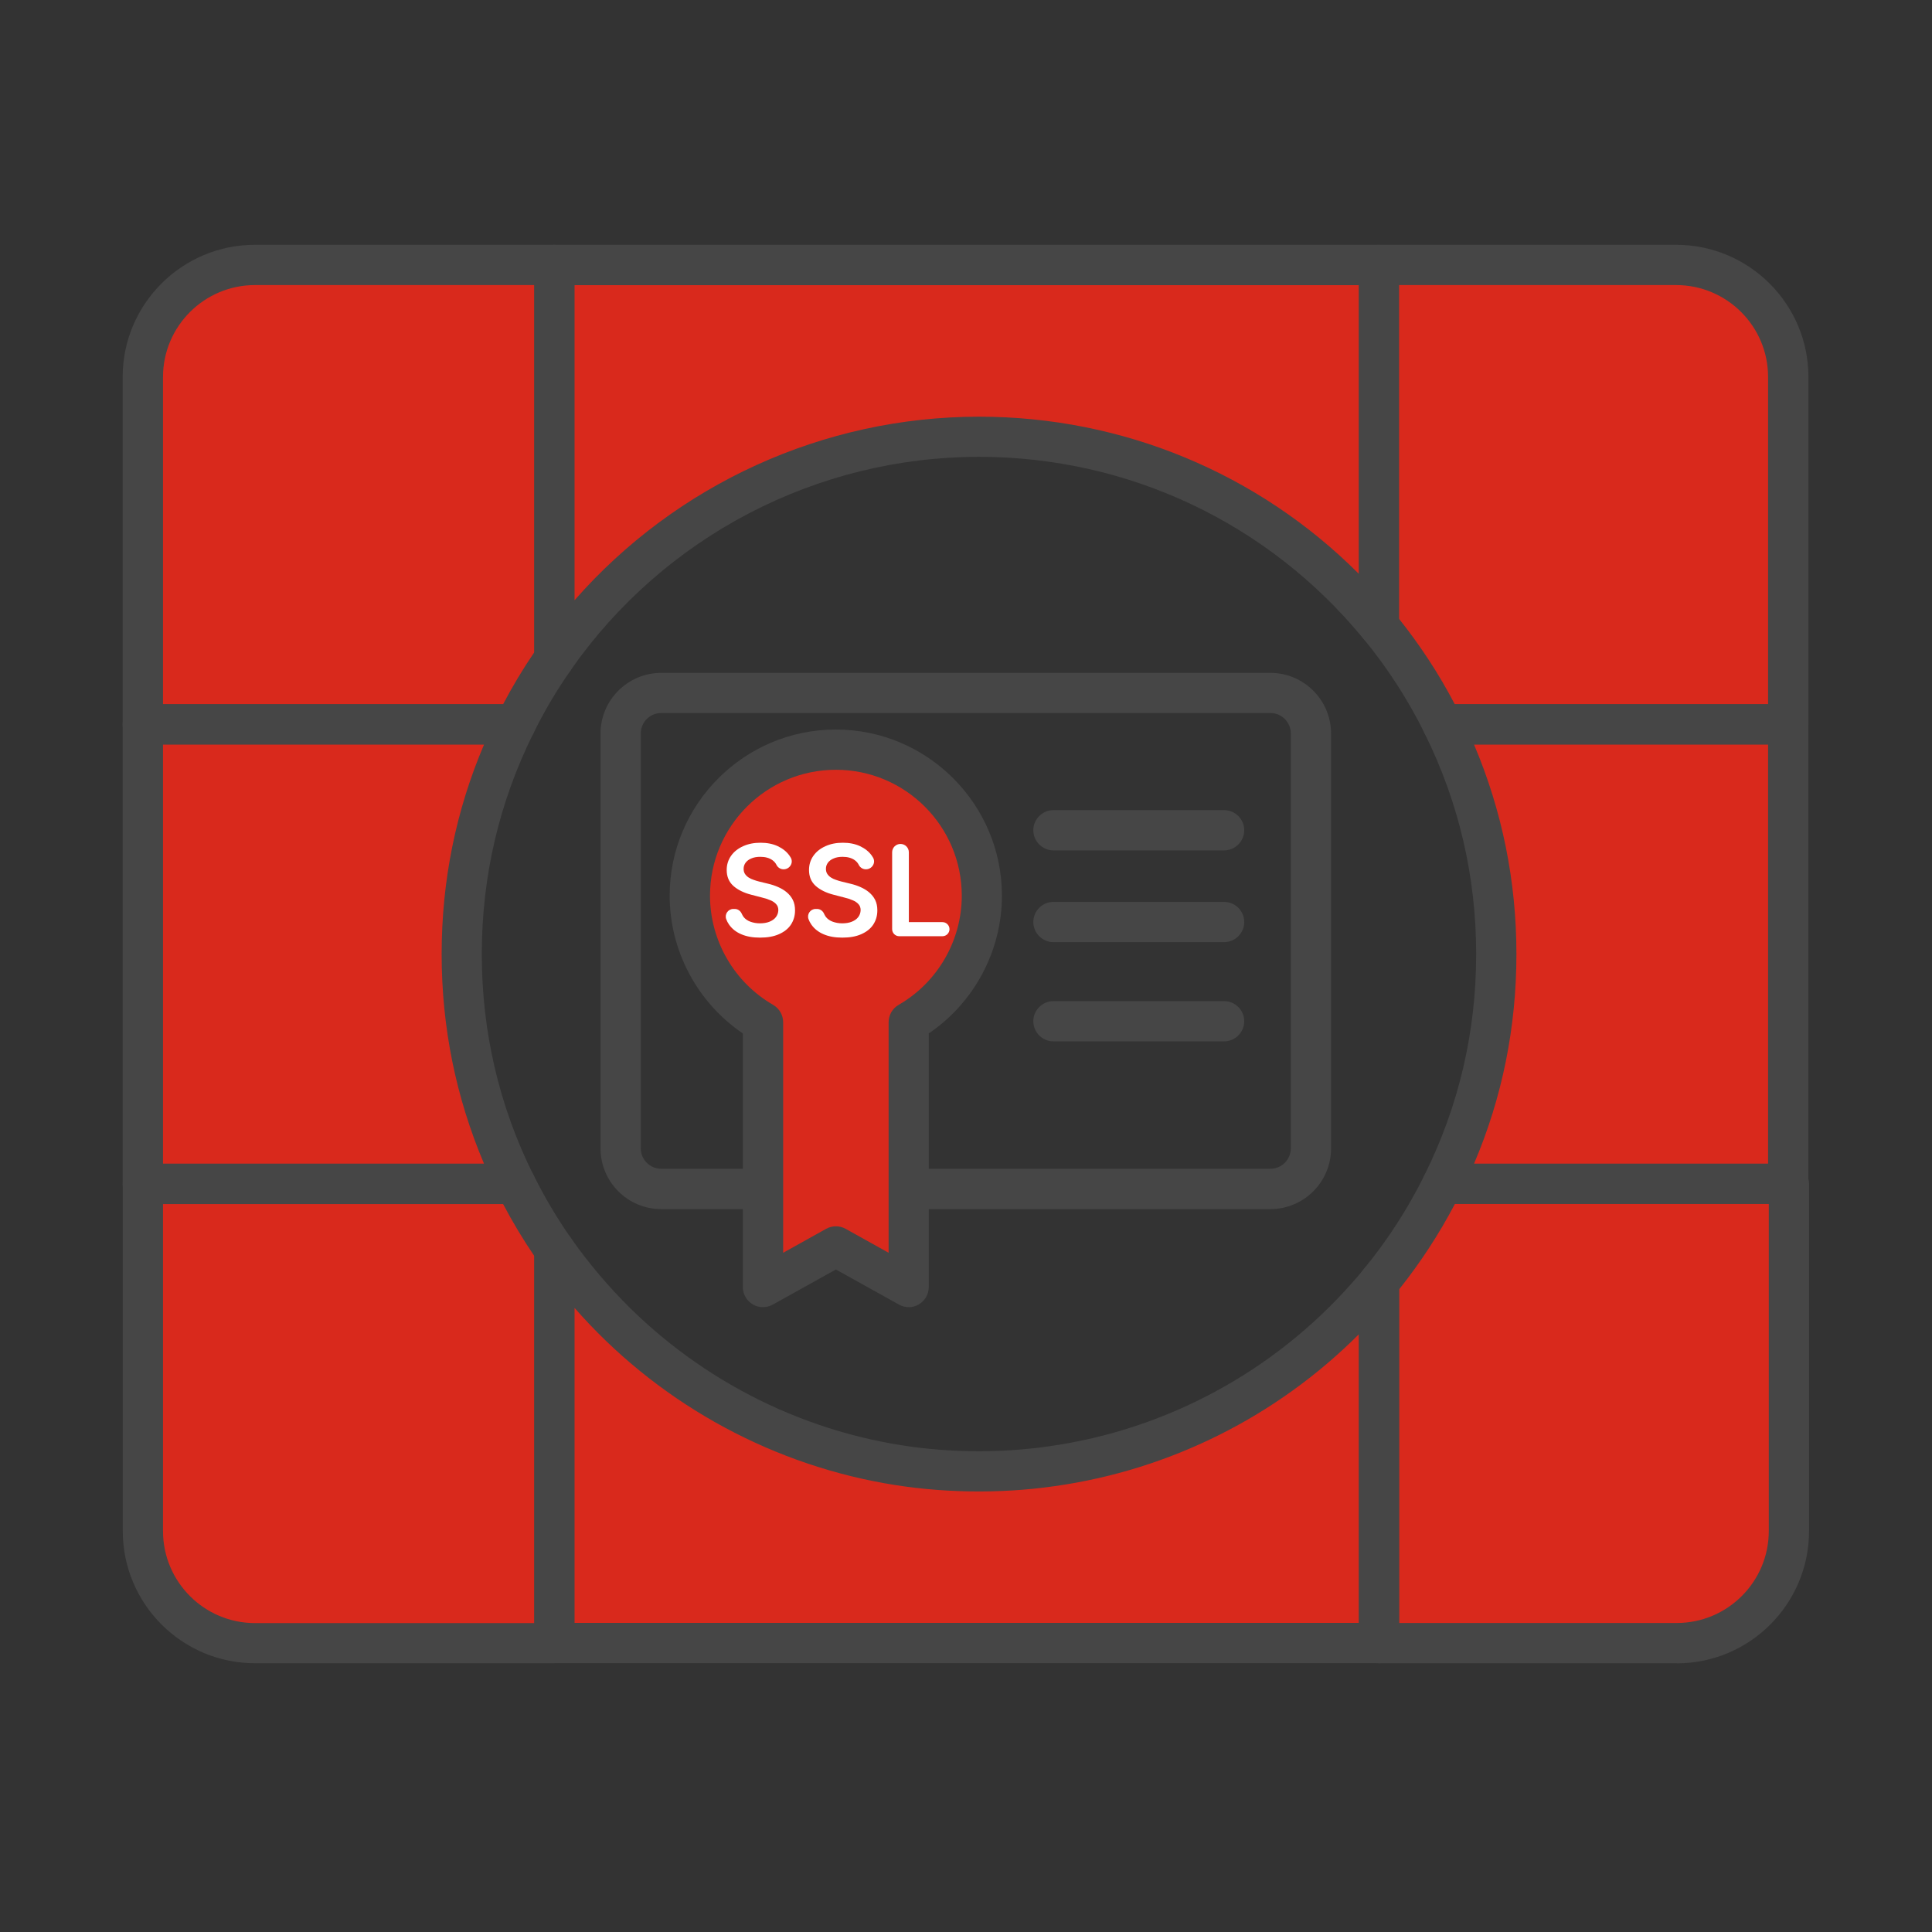 <?xml version="1.0" encoding="UTF-8"?><svg id="Security_Networking" xmlns="http://www.w3.org/2000/svg" viewBox="0 0 192 192"><rect x="0" y="0" width="192" height="192" fill="#333333" stroke="none"/><defs><style>.cls-1{fill:#464646;}.cls-1,.cls-2,.cls-3{stroke-width:0px;}.cls-2{fill:#d9291c;}.cls-3{fill:#fff;}</style></defs><path class="cls-1" d="m126.25,120.16h-60.54c-3.33,0-6.03-2.71-6.03-6.03v-41.23c0-3.33,2.71-6.03,6.03-6.03h60.54c3.33,0,6.03,2.71,6.03,6.03v41.23c0,3.33-2.71,6.03-6.03,6.03Zm-60.54-49.3c-1.12,0-2.03.91-2.03,2.03v41.23c0,1.12.91,2.03,2.03,2.03h60.54c1.12,0,2.03-.91,2.03-2.03v-41.23c0-1.12-.91-2.03-2.03-2.03h-60.54Z"/><path class="cls-2" d="m97.57,89c0,5.38-2.92,10.07-7.27,12.58v26.32l-7.24-4.03-7.24,4.03v-26.32c-4.35-2.51-7.27-7.2-7.27-12.58,0-8.01,6.5-14.51,14.51-14.51s14.51,6.5,14.51,14.51Z"/><path class="cls-1" d="m90.31,129.9c-.34,0-.67-.08-.97-.25l-6.27-3.49-6.27,3.49c-.62.34-1.38.34-1.99-.02-.61-.36-.99-1.02-.99-1.72v-25.21c-4.51-3.06-7.27-8.2-7.27-13.69,0-9.1,7.41-16.51,16.51-16.51s16.51,7.41,16.51,16.51c0,5.49-2.76,10.63-7.27,13.69v25.21c0,.71-.38,1.36-.99,1.72-.31.18-.66.28-1.01.28Zm-7.24-8.03c.34,0,.67.08.97.25l4.27,2.38v-22.91c0-.71.38-1.38,1-1.73,3.87-2.23,6.27-6.39,6.27-10.85,0-6.9-5.61-12.51-12.51-12.51s-12.51,5.61-12.51,12.51c0,4.46,2.4,8.62,6.27,10.85.62.36,1,1.02,1,1.73v22.91l4.27-2.38c.3-.17.64-.25.97-.25Z"/><path class="cls-3" d="m77.87,86.39c-.31,0-.58-.18-.71-.45-.09-.18-.22-.33-.4-.46-.31-.22-.71-.33-1.2-.33-.35,0-.64.05-.89.16-.25.1-.44.25-.57.42-.13.18-.2.38-.2.61,0,.19.04.36.13.5.09.14.21.26.36.36.15.1.32.18.51.24.18.07.37.12.56.17l.86.21c.35.08.68.19,1,.33.32.14.61.31.86.52.25.21.46.46.61.76.15.3.22.64.22,1.04,0,.54-.14,1.01-.41,1.42-.27.41-.67.72-1.19.95-.52.23-1.14.34-1.88.34s-1.33-.11-1.85-.33-.93-.54-1.23-.97c-.12-.17-.21-.35-.28-.54-.18-.49.19-1.01.71-1.01h.14c.31,0,.58.2.7.49.05.11.11.21.18.31.17.21.4.37.68.47.28.1.59.16.94.16s.68-.05.95-.16c.27-.11.49-.26.64-.46.15-.2.23-.42.24-.69,0-.24-.07-.44-.21-.59-.14-.16-.33-.29-.57-.39-.25-.11-.53-.2-.86-.28l-1.04-.27c-.75-.19-1.35-.49-1.79-.88-.44-.4-.66-.92-.66-1.58,0-.54.15-1.01.44-1.42.29-.41.69-.72,1.2-.95.51-.23,1.08-.34,1.72-.34s1.22.11,1.71.34c.49.23.88.54,1.16.93.05.07.1.15.14.22.29.52-.12,1.15-.71,1.15h0Z"/><path class="cls-3" d="m86.05,86.39c-.31,0-.58-.18-.71-.45-.09-.18-.22-.33-.4-.46-.31-.22-.71-.33-1.2-.33-.35,0-.64.05-.89.16-.25.1-.44.25-.57.42-.13.18-.2.38-.2.61,0,.19.04.36.13.5.09.14.21.26.36.36.15.1.32.18.51.24.18.07.37.12.56.17l.86.21c.35.08.68.19,1,.33.32.14.61.31.86.52.25.21.46.46.61.76.15.3.22.64.22,1.04,0,.54-.14,1.01-.41,1.42-.27.41-.67.72-1.19.95-.52.23-1.14.34-1.88.34s-1.33-.11-1.85-.33-.93-.54-1.23-.97c-.12-.17-.21-.35-.28-.54-.18-.49.19-1.01.71-1.01h.14c.31,0,.58.2.7.49.05.11.11.21.18.31.17.21.4.37.68.47.28.1.59.16.94.16s.68-.05.95-.16c.27-.11.49-.26.64-.46.15-.2.23-.42.24-.69,0-.24-.07-.44-.21-.59-.14-.16-.33-.29-.57-.39-.25-.11-.53-.2-.86-.28l-1.04-.27c-.75-.19-1.35-.49-1.79-.88-.44-.4-.66-.92-.66-1.58,0-.54.15-1.01.44-1.42.29-.41.69-.72,1.2-.95.51-.23,1.08-.34,1.72-.34s1.22.11,1.71.34c.49.23.88.54,1.16.93.05.07.1.15.14.22.29.52-.12,1.15-.71,1.15h0Z"/><path class="cls-3" d="m88.66,92.33v-7.63c0-.46.37-.83.83-.83h0c.46,0,.83.37.83.83v6.94h3.34c.38,0,.7.31.7.7h0c0,.38-.31.7-.7.7h-4.3c-.38,0-.7-.31-.7-.7Z"/><path class="cls-1" d="m121.65,84.51h-16.96c-1.1,0-2-.9-2-2s.9-2,2-2h16.96c1.1,0,2,.9,2,2s-.9,2-2,2Z"/><path class="cls-1" d="m121.65,93.63h-16.96c-1.1,0-2-.9-2-2s.9-2,2-2h16.96c1.1,0,2,.9,2,2s-.9,2-2,2Z"/><path class="cls-1" d="m121.65,103.49h-16.96c-1.1,0-2-.9-2-2s.9-2,2-2h16.96c1.1,0,2,.9,2,2s-.9,2-2,2Z"/><path class="cls-2" d="m55.1,124.19v39.1h-29.76c-6.15,0-11.14-4.98-11.14-11.14v-34.51h37.03c1.12,2.28,2.42,4.47,3.87,6.54Z"/><path class="cls-1" d="m55.1,165.29h-29.76c-7.25,0-13.14-5.89-13.14-13.14v-34.51c0-1.1.9-2,2-2h37.03c.76,0,1.46.43,1.79,1.12,1.07,2.17,2.32,4.28,3.71,6.27.24.34.36.74.36,1.15v39.1c0,1.1-.9,2-2,2Zm-38.9-45.64v32.51c0,5.04,4.1,9.14,9.14,9.14h27.76v-36.48c-1.13-1.66-2.17-3.39-3.1-5.16H16.19Z"/><path class="cls-2" d="m177.78,117.65v34.51c0,6.15-4.98,11.14-11.14,11.14h-29.61v-35.85c2.47-3,4.6-6.28,6.33-9.79h34.42Z"/><path class="cls-1" d="m166.64,165.29h-29.61c-1.1,0-2-.9-2-2v-35.85c0-.46.16-.91.46-1.27,2.39-2.9,4.43-6.06,6.08-9.4.34-.68,1.03-1.12,1.79-1.12h34.42c1.1,0,2,.9,2,2v34.51c0,7.24-5.89,13.14-13.14,13.14Zm-27.61-4h27.61c5.04,0,9.14-4.1,9.14-9.14v-32.51h-31.19c-1.57,2.99-3.43,5.84-5.55,8.5v33.14Z"/><path class="cls-2" d="m137.03,127.43v35.85H55.1v-39.09c.95,1.36,1.97,2.67,3.04,3.93,7.57,8.9,18.12,15.17,30.09,17.31,2.93.53,5.98.8,9.07.8,2.45,0,4.87-.17,7.24-.52,12.41-1.75,23.39-7.91,31.29-16.87.41-.45.81-.92,1.2-1.4Z"/><path class="cls-1" d="m137.03,165.28H55.1c-1.1,0-2-.9-2-2v-39.09c0-.87.57-1.64,1.4-1.91.83-.26,1.74.04,2.24.76.91,1.3,1.9,2.57,2.93,3.78,7.42,8.72,17.69,14.63,28.92,16.64,5.02.91,10.54,1.01,15.67.27,11.62-1.64,22.3-7.4,30.08-16.21.39-.44.78-.88,1.15-1.34.53-.66,1.42-.91,2.22-.63.8.28,1.33,1.04,1.33,1.89v35.85c0,1.1-.9,2-2,2Zm-79.93-4h77.93v-28.67c-8.15,8.15-18.76,13.47-30.21,15.08-5.54.8-11.51.69-16.94-.29-11.89-2.12-22.8-8.3-30.78-17.42v31.31Z"/><path class="cls-2" d="m55.1,26.33v39.11c-1.45,2.07-2.75,4.26-3.87,6.54H14.19v-34.52c0-6.15,4.99-11.13,11.14-11.13h29.76Z"/><path class="cls-1" d="m51.23,73.98H14.19c-1.1,0-2-.9-2-2v-34.52c0-7.24,5.9-13.13,13.14-13.13h29.76c1.1,0,2,.9,2,2v39.11c0,.41-.13.81-.36,1.15-1.4,1.99-2.65,4.1-3.71,6.27-.34.68-1.03,1.12-1.79,1.12Zm-35.03-4h33.8c.93-1.77,1.97-3.51,3.1-5.16V28.33h-27.76c-5.04,0-9.14,4.1-9.14,9.13v32.52Z"/><path class="cls-2" d="m177.71,37.47v34.52h-34.35c-1.73-3.51-3.86-6.79-6.33-9.79V26.33h29.55c6.15,0,11.14,4.98,11.14,11.13Z"/><path class="cls-1" d="m177.71,73.98h-34.35c-.76,0-1.46-.43-1.79-1.12-1.65-3.34-3.69-6.5-6.08-9.4-.29-.36-.46-.81-.46-1.27V26.33c0-1.1.9-2,2-2h29.55c7.24,0,13.14,5.89,13.14,13.13v34.52c0,1.1-.9,2-2,2Zm-33.13-4h31.13v-32.52c0-5.04-4.1-9.13-9.14-9.13h-27.55v33.15c2.12,2.66,3.99,5.51,5.55,8.5Z"/><path class="cls-2" d="m137.03,26.33v35.86c-9.42-11.47-23.72-18.79-39.73-18.79-17.47,0-32.91,8.72-42.2,22.04V26.33h81.93Z"/><path class="cls-1" d="m55.1,67.44c-.2,0-.4-.03-.6-.09-.83-.26-1.4-1.03-1.4-1.91V26.33c0-1.1.9-2,2-2h81.93c1.1,0,2,.9,2,2v35.86c0,.84-.53,1.6-1.33,1.88-.8.28-1.68.04-2.22-.61-9.42-11.48-23.34-18.06-38.19-18.06-16.15,0-31.31,7.92-40.56,21.18-.38.55-1,.86-1.64.86Zm2-39.11v31.32c10.09-11.51,24.72-18.24,40.2-18.24,14.28,0,27.76,5.63,37.73,15.61v-28.68H57.1Z"/><path class="cls-2" d="m51.22,71.99c-3.42,6.88-5.33,14.62-5.33,22.82s1.92,15.94,5.33,22.82H14.19v-45.64h37.02Z"/><path class="cls-1" d="m51.22,119.64H14.19c-1.1,0-2-.9-2-2v-45.64c0-1.1.9-2,2-2h37.02c.69,0,1.34.36,1.7.95.36.59.4,1.32.09,1.94-3.4,6.85-5.12,14.22-5.12,21.93s1.72,15.09,5.12,21.93c.31.62.27,1.35-.09,1.94-.36.59-1.01.95-1.7.95Zm-35.02-4h31.9c-2.79-6.58-4.21-13.56-4.21-20.82s1.41-14.25,4.21-20.82h-31.9v41.64Z"/><path class="cls-2" d="m177.71,71.99v45.64h-34.34c3.41-6.88,5.33-14.62,5.33-22.82s-1.92-15.94-5.33-22.82h34.34Z"/><path class="cls-1" d="m177.71,119.64h-34.34c-.69,0-1.33-.36-1.7-.95-.36-.59-.4-1.32-.09-1.94,3.4-6.85,5.12-14.23,5.12-21.93s-1.72-15.09-5.12-21.93c-.31-.62-.27-1.35.09-1.94.36-.59,1.01-.95,1.7-.95h34.34c1.1,0,2,.9,2,2v45.64c0,1.1-.9,2-2,2Zm-31.22-4h29.22v-41.64h-29.22c2.79,6.58,4.21,13.56,4.21,20.82s-1.41,14.25-4.21,20.82Z"/></svg>
